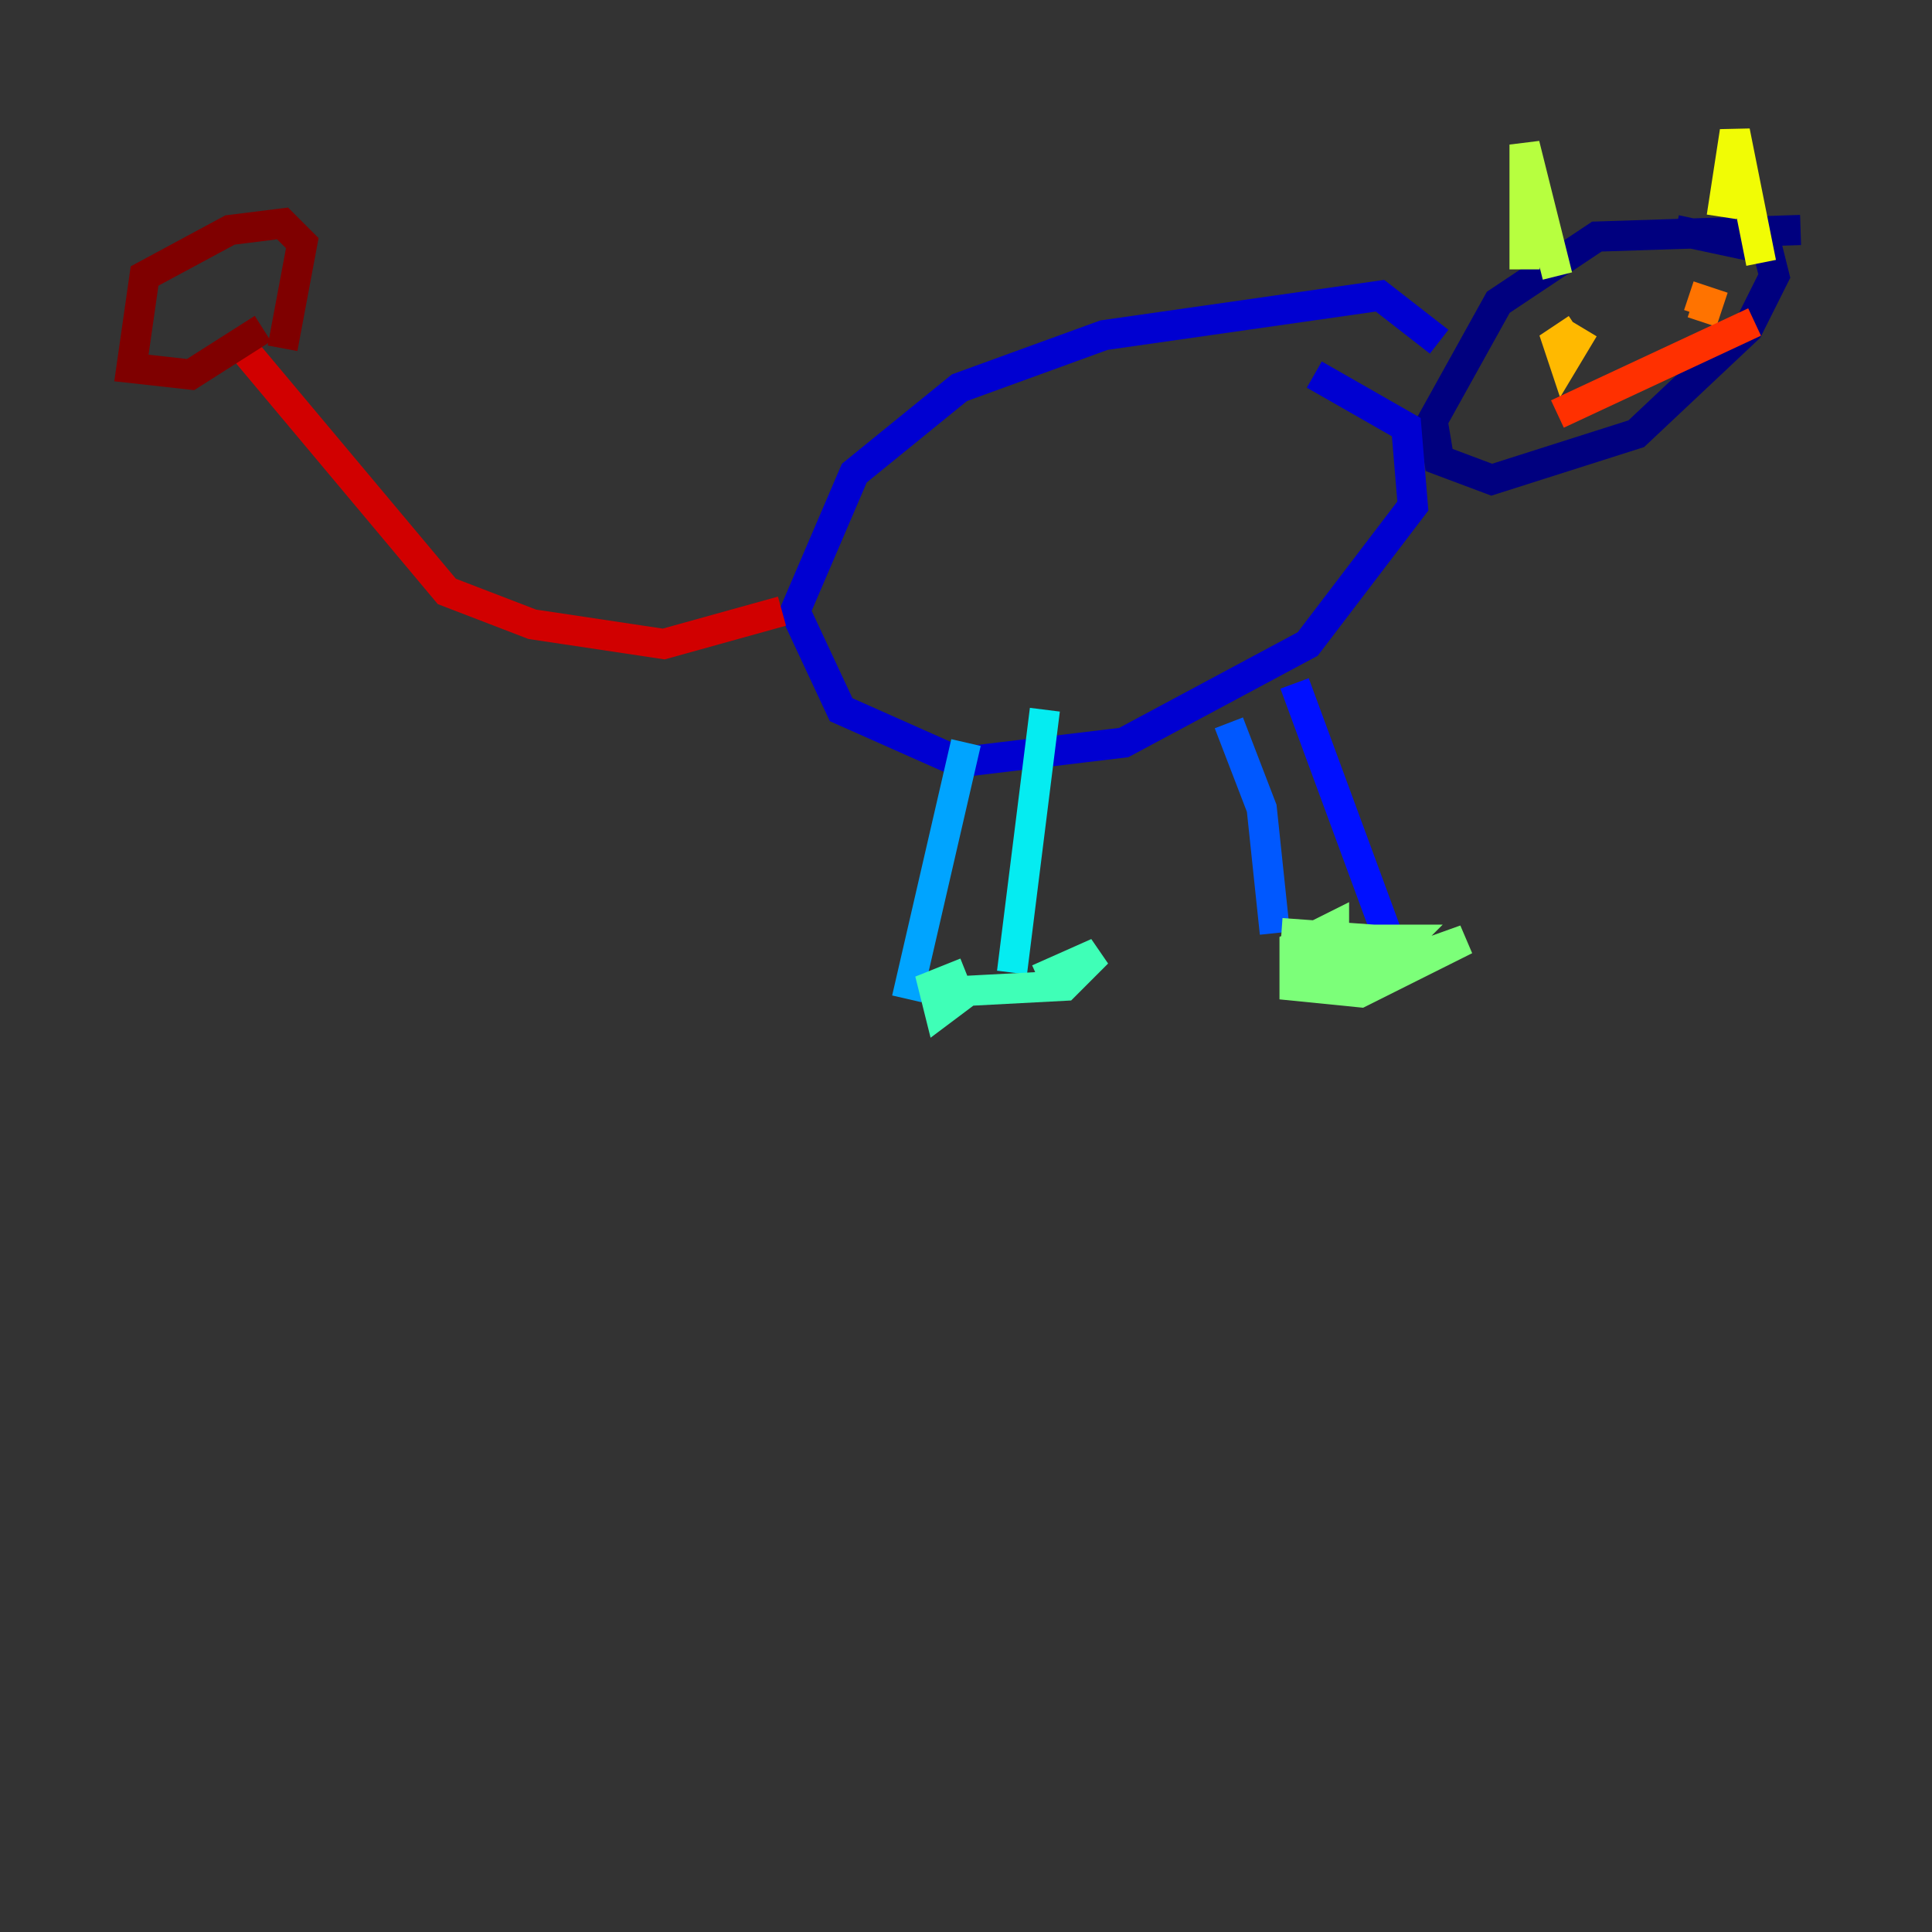 <?xml version="1.0" encoding="utf-8" ?>
<svg baseProfile="tiny" height="128" version="1.2" viewBox="0,0,128,128" width="128" xmlns="http://www.w3.org/2000/svg" xmlns:ev="http://www.w3.org/2001/xml-events" xmlns:xlink="http://www.w3.org/1999/xlink"><rect x="0" y="0" width="128" height="128" fill="#333333" stroke="none"/><defs /><polyline fill="none" points="119.293,15.238 105.796,15.674 99.265,20.027 94.912,27.864 95.347,30.476 98.83,31.782 108.408,28.735 115.809,21.769 117.551,18.286 117.116,16.544 111.02,15.238" stroke="#00007f" stroke-width="2" /><polyline fill="none" points="95.347,22.64 91.429,19.592 73.143,22.204 63.565,25.687 56.599,31.347 52.68,40.49 55.728,47.02 63.565,50.503 74.449,49.197 86.639,42.667 93.605,33.524 93.17,28.299 87.075,24.816" stroke="#0000d1" stroke-width="2" /><polyline fill="none" points="85.769,45.279 91.864,61.823" stroke="#0010ff" stroke-width="2" /><polyline fill="none" points="81.415,47.891 83.592,53.551 84.463,61.823" stroke="#0058ff" stroke-width="2" /><polyline fill="none" points="64.0,49.197 60.082,66.177" stroke="#00a4ff" stroke-width="2" /><polyline fill="none" points="69.225,47.02 67.048,64.435" stroke="#05ecf1" stroke-width="2" /><polyline fill="none" points="68.789,64.871 72.707,63.129 70.531,65.306 62.258,65.742 64.0,65.742 62.258,67.048 61.823,65.306 64.0,64.435" stroke="#3fffb7" stroke-width="2" /><polyline fill="none" points="84.898,61.823 90.993,62.258 90.993,63.129 88.381,64.871 90.993,62.258 93.17,62.258 90.993,64.435 97.088,62.258 90.122,65.742 85.769,65.306 85.769,62.694 88.381,61.388 88.381,63.565 85.769,64.0" stroke="#7cff79" stroke-width="2" /><polyline fill="none" points="101.007,17.85 101.007,9.578 103.184,18.286" stroke="#b7ff3f" stroke-width="2" /><polyline fill="none" points="114.068,14.367 114.939,8.707 116.68,17.415" stroke="#f1fc05" stroke-width="2" /><polyline fill="none" points="104.925,21.769 103.619,23.946 103.184,22.64 104.49,21.769" stroke="#ffb900" stroke-width="2" /><polyline fill="none" points="111.891,19.592 113.197,20.027 112.762,21.333" stroke="#ff7300" stroke-width="2" /><polyline fill="none" points="103.184,27.429 116.245,21.333" stroke="#ff3000" stroke-width="2" /><polyline fill="none" points="51.809,40.49 43.973,42.667 35.265,41.361 29.605,39.184 16.109,23.075" stroke="#d10000" stroke-width="2" /><polyline fill="none" points="18.721,23.075 20.027,16.109 18.721,14.803 15.238,15.238 9.578,18.286 8.707,24.381 12.626,24.816 17.415,21.769" stroke="#7f0000" stroke-width="2" /></svg>